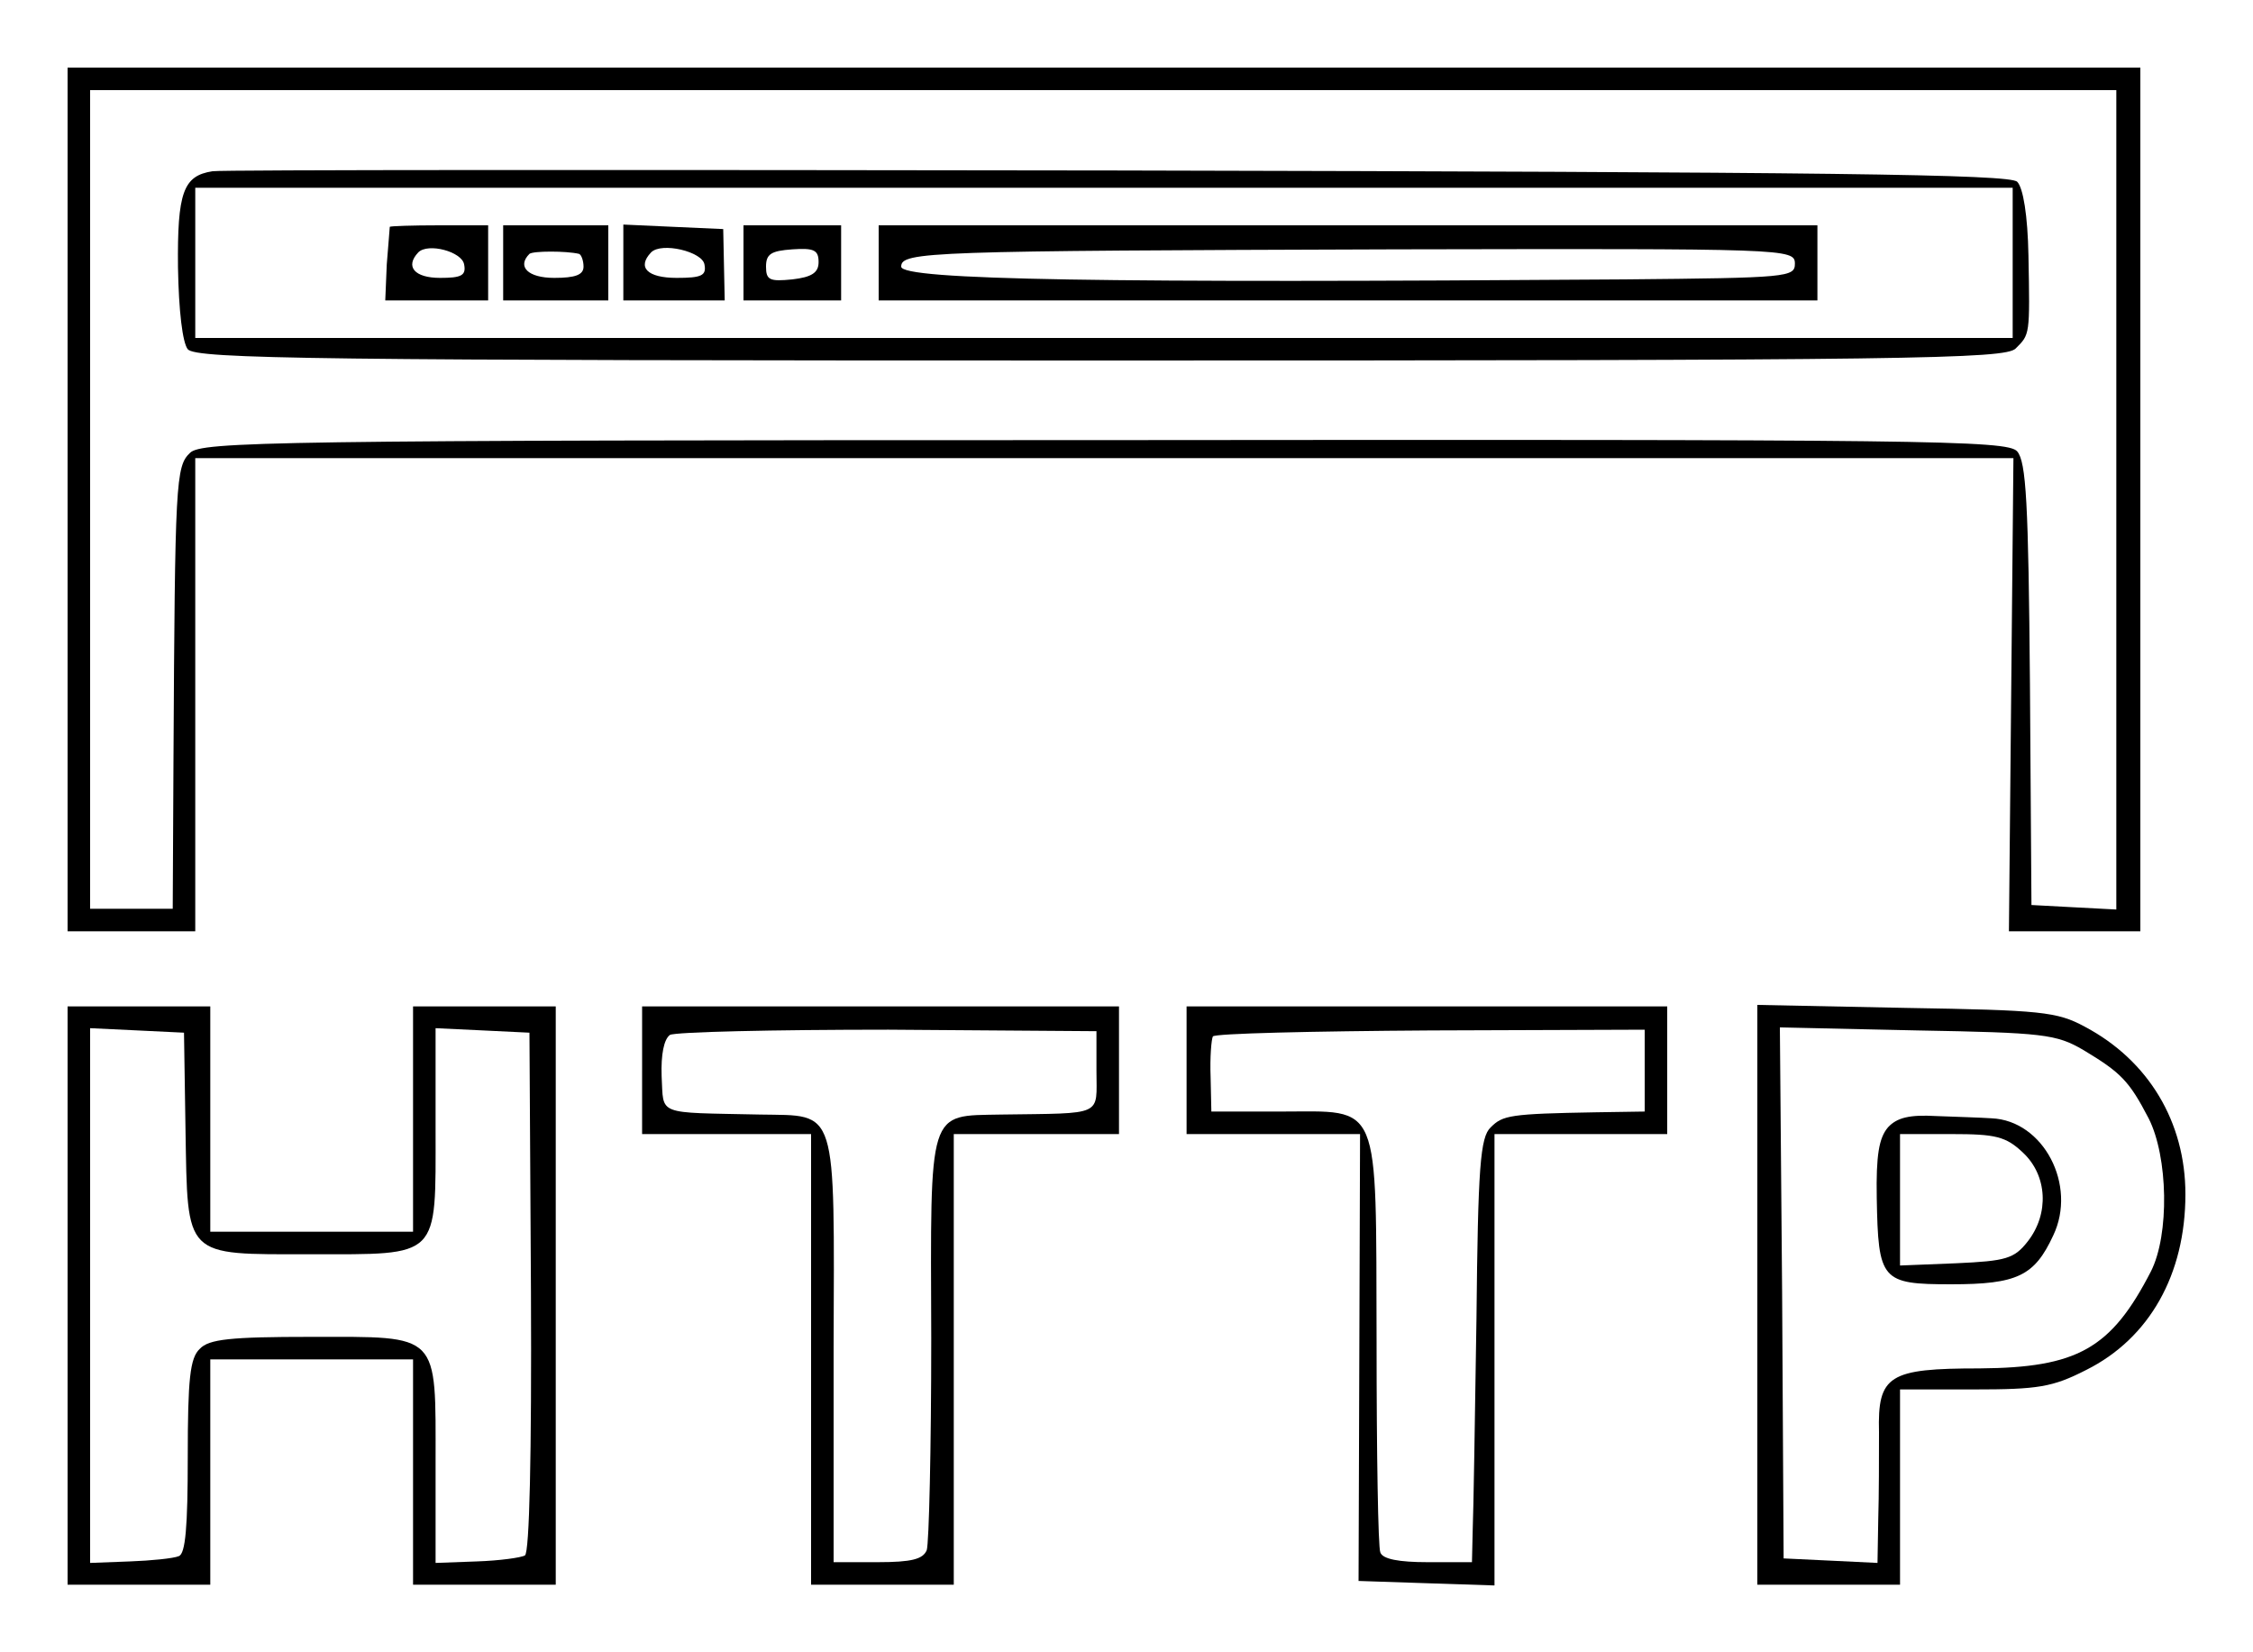 <?xml version="1.0" standalone="no"?>
<!DOCTYPE svg PUBLIC "-//W3C//DTD SVG 20010904//EN"
 "http://www.w3.org/TR/2001/REC-SVG-20010904/DTD/svg10.dtd">
<svg version="1.0" xmlns="http://www.w3.org/2000/svg"
 width="300pt" height="220pt" viewBox="0 0 300 220"
 preserveAspectRatio="xMidYMid meet">
<g transform="translate(0,220) scale(0.1,-0.1)"
fill="#000000" stroke="none">
<path d="M90 1535 l0 -575 85 0 85 0 0 315 0 315 1210 0 1211 0 -3 -315 -3
-315 88 0 87 0 0 575 0 575 -1380 0 -1380 0 0 -575z m2728 0 l0 -546 -57 3
-56 3 -2 294 c-2 242 -5 296 -17 310 -13 15 -121 16 -1216 15 -1110 0 -1202
-2 -1217 -17 -19 -18 -20 -38 -22 -409 l-1 -198 -55 0 -55 0 0 545 0 545 1349
0 1349 0 0 -545z"/>
<path d="M283 1972 c-39 -6 -47 -28 -46 -128 1 -58 6 -100 13 -109 11 -13 173
-15 1216 -15 1080 0 1204 2 1218 16 19 19 19 17 17 124 -1 53 -7 90 -15 98
-10 10 -248 13 -1197 15 -651 1 -1194 1 -1206 -1z m2397 -122 l0 -100 -1210 0
-1210 0 0 100 0 100 1210 0 1210 0 0 -100z"/>
<path d="M519 1898 c0 -2 -2 -24 -4 -50 l-2 -48 68 0 69 0 0 50 0 50 -65 0
c-36 0 -65 -1 -66 -2z m99 -50 c3 -15 -4 -18 -32 -18 -34 0 -47 15 -29 34 13
13 58 1 61 -16z"/>
<path d="M670 1850 l0 -50 70 0 70 0 0 50 0 50 -70 0 -70 0 0 -50z m101 12 c3
-1 6 -9 6 -17 0 -11 -11 -15 -39 -15 -35 0 -50 15 -33 32 5 4 49 4 66 0z"/>
<path d="M830 1850 l0 -50 68 0 67 0 -1 47 -1 48 -67 3 -66 3 0 -51z m108 -2
c3 -15 -4 -18 -37 -18 -39 0 -53 14 -34 34 14 14 68 1 71 -16z"/>
<path d="M990 1850 l0 -50 65 0 65 0 0 50 0 50 -65 0 -65 0 0 -50z m100 1 c0
-14 -9 -20 -35 -23 -30 -3 -35 -1 -35 17 0 17 7 21 35 23 29 2 35 -1 35 -17z"/>
<path d="M1170 1850 l0 -50 625 0 625 0 0 50 0 50 -625 0 -625 0 0 -50z m1220
-1 c0 -18 -9 -19 -227 -21 -689 -5 -963 -1 -963 17 0 20 36 21 658 23 521 1
532 1 532 -19z"/>
<path d="M90 475 l0 -385 95 0 95 0 0 150 0 150 135 0 135 0 0 -150 0 -150 95
0 95 0 0 385 0 385 -95 0 -95 0 0 -150 0 -150 -135 0 -135 0 0 150 0 150 -95
0 -95 0 0 -385z m157 221 c3 -172 -3 -166 166 -166 174 0 167 -7 167 167 l0
134 63 -3 62 -3 2 -345 c1 -217 -2 -347 -8 -351 -5 -3 -34 -7 -64 -8 l-55 -2
0 132 c0 176 7 169 -166 169 -107 0 -136 -3 -148 -16 -13 -12 -16 -40 -16
-144 0 -93 -3 -129 -12 -132 -7 -3 -37 -6 -65 -7 l-53 -2 0 356 0 356 63 -3
62 -3 2 -129z"/>
<path d="M855 775 l0 -85 113 0 112 0 0 -300 0 -300 95 0 95 0 0 300 0 300
110 0 110 0 0 85 0 85 -317 0 -318 0 0 -85z m605 -1 c0 -61 11 -56 -127 -58
-98 -2 -94 11 -93 -298 0 -147 -3 -273 -6 -282 -5 -12 -20 -16 -65 -16 l-59 0
0 282 c1 329 6 312 -98 314 -140 3 -128 -2 -131 51 -1 29 3 49 11 55 7 4 138
7 291 7 l277 -2 0 -53z"/>
<path d="M1580 775 l0 -85 115 0 116 0 -1 -297 -1 -298 90 -3 91 -3 0 301 0
300 115 0 115 0 0 85 0 85 -320 0 -320 0 0 -85z m610 -1 l0 -54 -65 -1 c-115
-2 -124 -4 -140 -20 -14 -13 -17 -53 -19 -255 -2 -131 -4 -258 -5 -281 l-1
-43 -59 0 c-38 0 -60 4 -63 13 -3 6 -5 133 -5 280 -1 326 7 307 -128 307 l-92
0 -1 46 c-1 26 1 50 3 54 2 4 133 7 290 8 l285 1 0 -55z"/>
<path d="M2340 476 l0 -386 95 0 95 0 0 130 0 130 98 0 c86 0 105 3 150 26 84
42 132 127 132 234 0 96 -49 178 -134 223 -37 20 -58 22 -238 25 l-198 4 0
-386z m434 326 c50 -30 61 -41 87 -91 26 -51 28 -155 3 -204 -53 -103 -98
-128 -228 -129 -121 0 -136 -9 -134 -85 0 -32 0 -84 -1 -116 l-1 -58 -62 3
-63 3 -2 353 -3 354 183 -4 c168 -3 185 -5 221 -26z"/>
<path d="M2514 699 c-12 -14 -16 -37 -15 -94 2 -110 6 -115 99 -115 88 0 111
11 136 65 32 67 -13 153 -82 156 -15 1 -48 2 -74 3 -35 2 -52 -2 -64 -15z
m180 -34 c32 -30 35 -81 6 -118 -18 -23 -29 -26 -95 -29 l-75 -3 0 88 0 87 69
0 c58 0 72 -3 95 -25z"/>
</g>
</svg>
